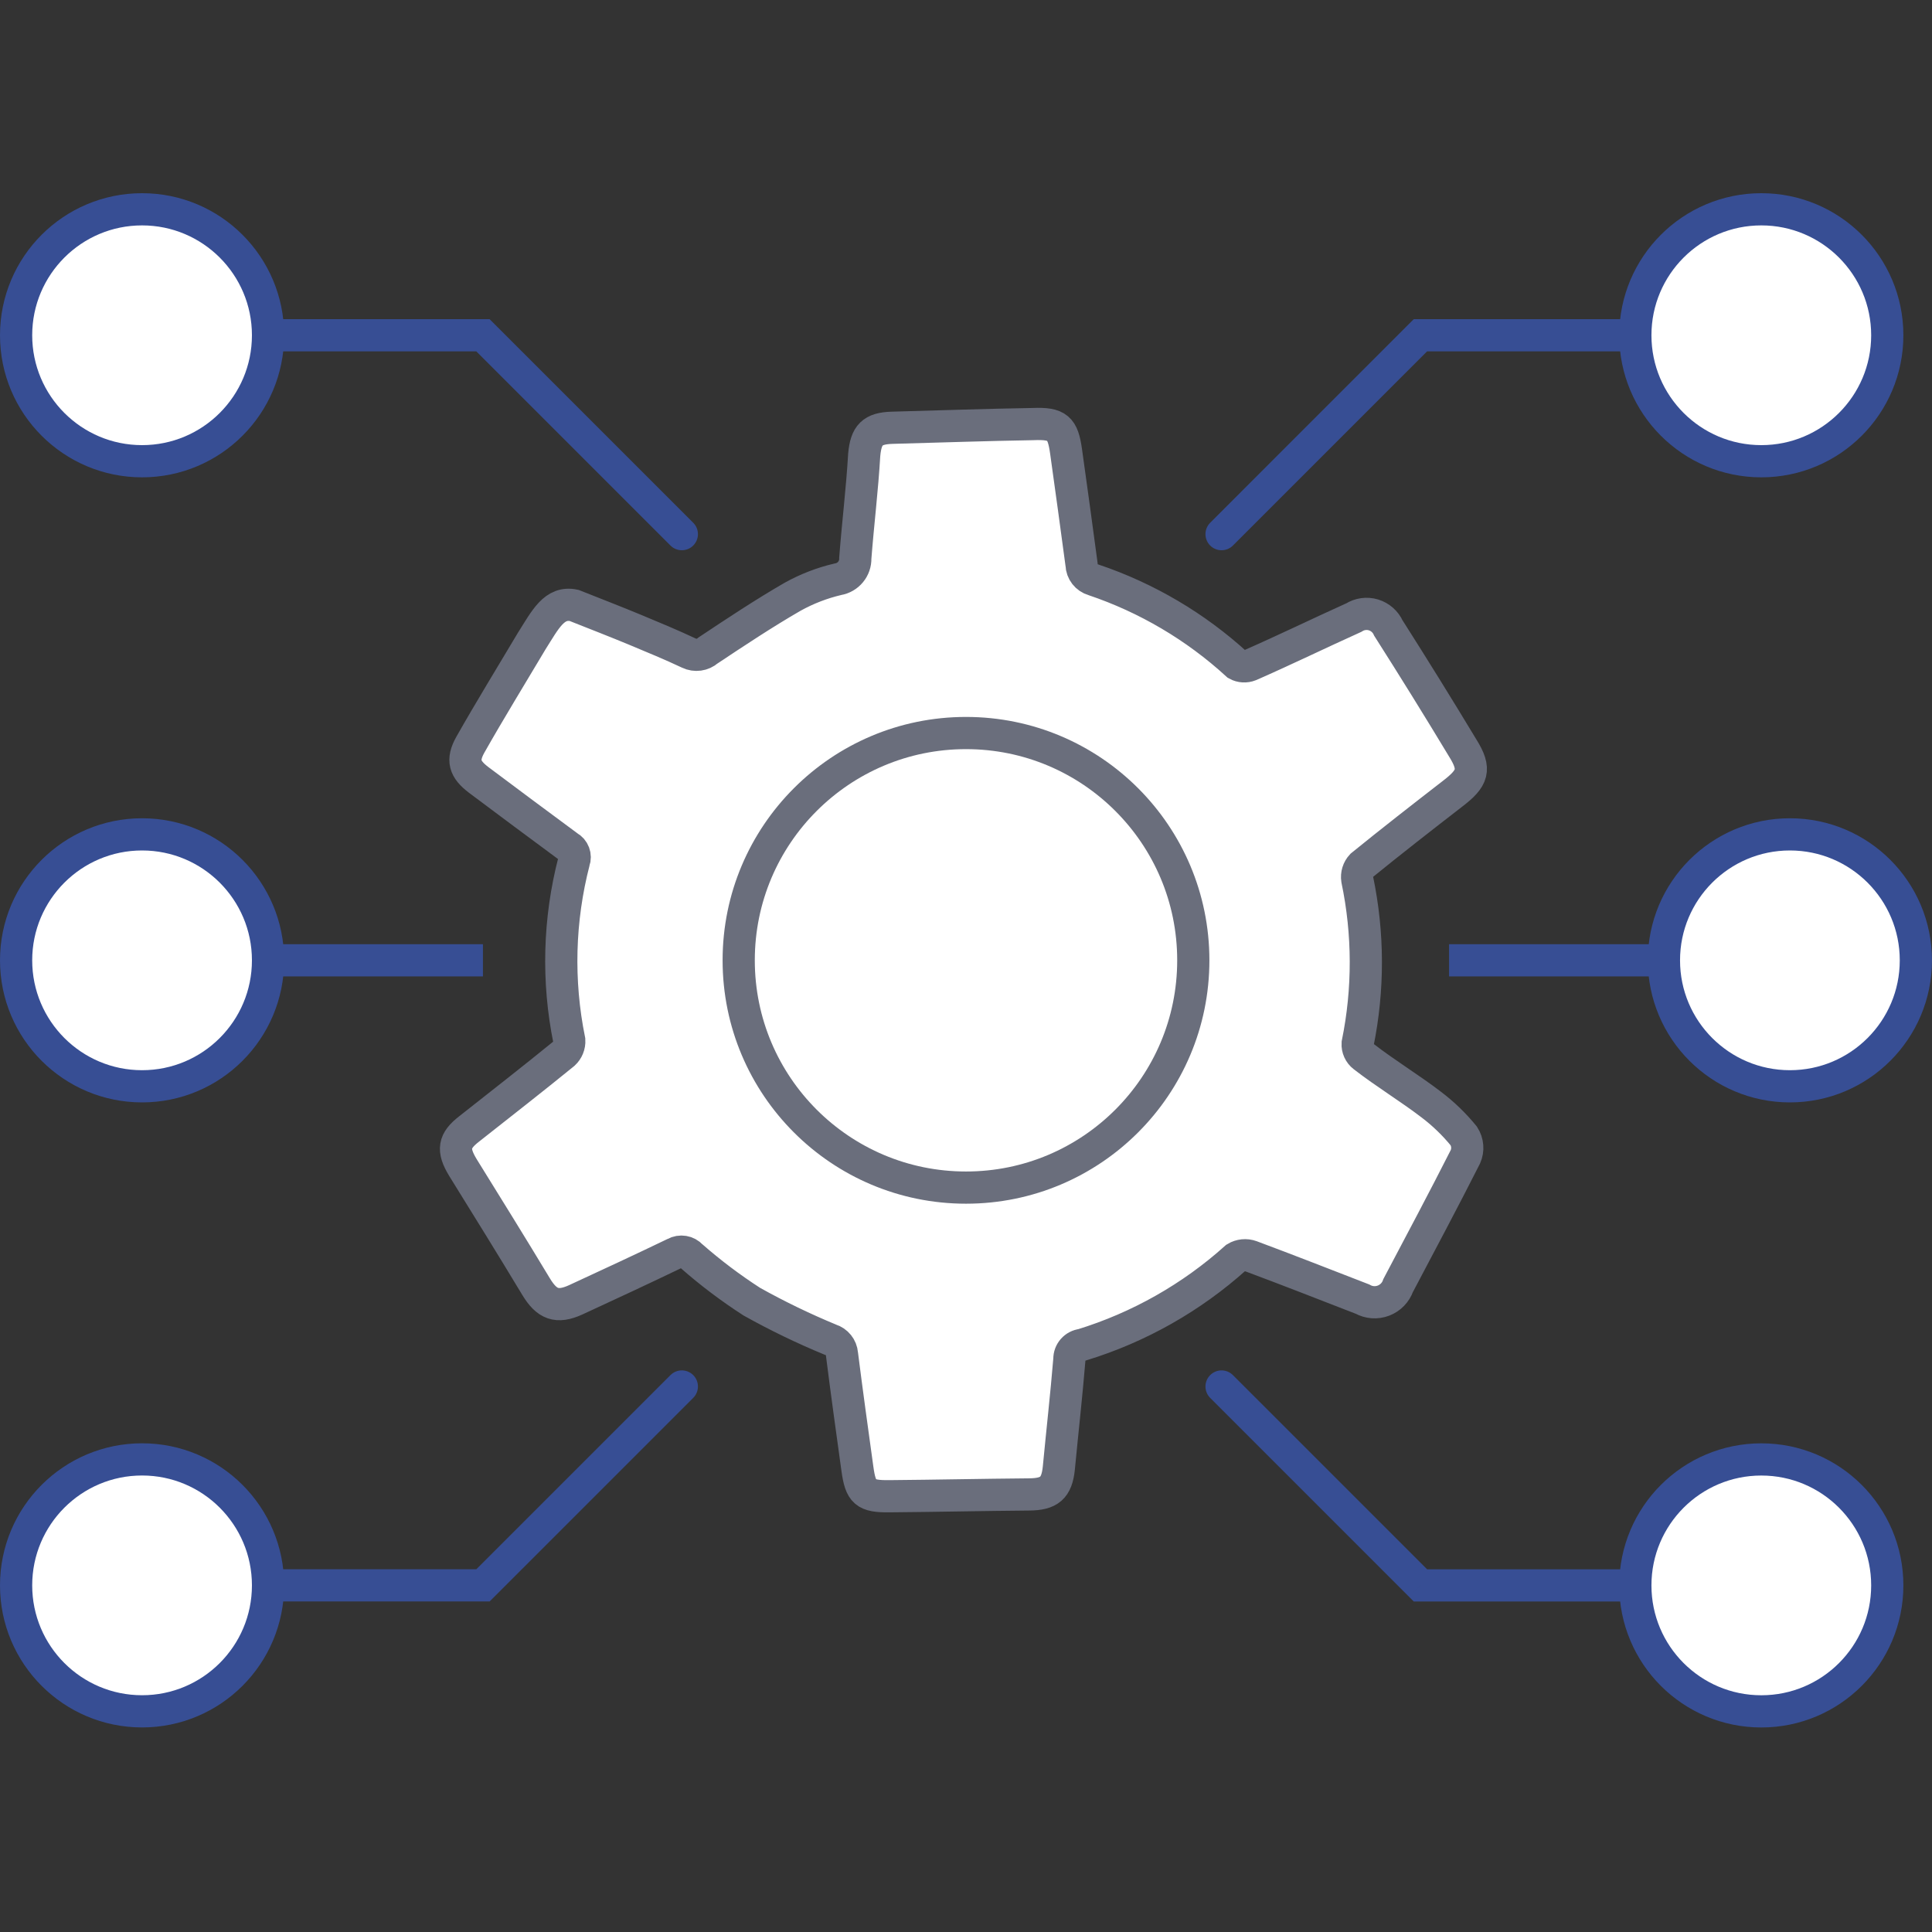 <svg width="60" height="60" viewBox="0 0 60 60" fill="none" xmlns="http://www.w3.org/2000/svg">
<rect x="0" y="0" width="60" height="60" fill="#333333" stroke="none"/>
<path fill-rule="evenodd" clip-rule="evenodd" d="M32.084 13.17C30.619 13.194 29.159 13.246 27.699 13.285C27.093 13.304 26.896 13.506 26.839 14.121C26.777 15.189 26.645 16.26 26.562 17.334C26.572 17.657 26.341 17.937 26.022 17.989C25.53 18.104 25.057 18.287 24.616 18.532C23.719 19.05 22.854 19.625 21.989 20.2C21.825 20.345 21.59 20.377 21.393 20.282C20.844 20.023 20.28 19.791 19.724 19.559C19.167 19.327 18.461 19.052 17.829 18.802C17.212 18.67 16.938 19.238 16.514 19.907C15.874 20.983 15.221 22.044 14.607 23.128C14.339 23.607 14.425 23.887 14.867 24.222C15.788 24.913 16.717 25.604 17.653 26.295C17.817 26.382 17.89 26.578 17.825 26.752C17.355 28.569 17.305 30.469 17.679 32.308C17.688 32.465 17.626 32.618 17.511 32.724C16.543 33.513 15.557 34.28 14.577 35.054C14.088 35.431 14.044 35.71 14.376 36.258C15.136 37.485 15.902 38.718 16.648 39.957C16.98 40.506 17.296 40.634 17.882 40.366C18.913 39.89 19.938 39.414 20.956 38.924C21.127 38.828 21.342 38.863 21.473 39.009C22.063 39.527 22.69 40 23.349 40.425C24.139 40.866 24.953 41.26 25.789 41.605C25.989 41.666 26.132 41.843 26.148 42.052C26.298 43.242 26.463 44.427 26.627 45.611C26.729 46.346 26.865 46.477 27.629 46.467C29.073 46.455 30.518 46.423 31.962 46.411C32.588 46.406 32.819 46.214 32.883 45.592C32.99 44.465 33.118 43.339 33.211 42.21C33.207 41.984 33.376 41.791 33.602 41.766C35.371 41.222 37.001 40.3 38.378 39.063C38.522 38.976 38.697 38.959 38.855 39.016C40.013 39.447 41.161 39.899 42.311 40.344C42.511 40.456 42.75 40.474 42.965 40.392C43.179 40.31 43.346 40.138 43.421 39.922C44.125 38.588 44.835 37.256 45.511 35.921C45.602 35.712 45.582 35.471 45.459 35.279C45.163 34.916 44.825 34.589 44.451 34.306C43.793 33.801 43.036 33.344 42.346 32.809C42.222 32.713 42.154 32.563 42.163 32.407C42.506 30.726 42.502 28.994 42.151 27.315C42.127 27.156 42.177 26.994 42.287 26.876C43.218 26.12 44.161 25.385 45.111 24.65C45.745 24.165 45.843 23.896 45.428 23.233C44.672 21.979 43.901 20.736 43.117 19.504C43.029 19.308 42.86 19.159 42.654 19.096C42.448 19.034 42.224 19.065 42.043 19.18C40.963 19.667 39.922 20.176 38.815 20.661C38.686 20.712 38.54 20.704 38.418 20.638C37.131 19.46 35.613 18.564 33.959 18.007C33.745 17.947 33.595 17.754 33.589 17.532C33.431 16.354 33.272 15.184 33.107 14.013C33.005 13.293 32.849 13.139 32.084 13.17Z" fill="white" stroke="#6A6E7C"/>
<path fill-rule="evenodd" clip-rule="evenodd" d="M37.059 29.823C37.059 33.722 33.899 36.882 30 36.882C26.102 36.882 22.941 33.722 22.941 29.823C22.941 25.925 26.102 22.765 30 22.765C33.899 22.765 37.059 25.925 37.059 29.823V29.823V29.823Z" stroke="#6A6E7C"/>
<path d="M5.881 9.912C5.605 9.912 5.381 10.136 5.381 10.412C5.381 10.688 5.605 10.912 5.881 10.912L5.881 9.912ZM14.998 10.412L15.352 10.058L15.206 9.912L14.998 9.912L14.998 10.412ZM20.822 16.942C21.017 17.137 21.333 17.137 21.529 16.942C21.724 16.746 21.724 16.43 21.529 16.235L20.822 16.942ZM5.881 10.912L14.998 10.912L14.998 9.912L5.881 9.912L5.881 10.912ZM14.645 10.765L20.822 16.942L21.529 16.235L15.352 10.058L14.645 10.765Z" fill="#374E94"/>
<circle cx="4.412" cy="10.412" r="3.912" transform="rotate(90 4.412 10.412)" fill="white" stroke="#374E94"/>
<path d="M5.881 49.735C5.605 49.735 5.381 49.511 5.381 49.235C5.381 48.959 5.605 48.735 5.881 48.735L5.881 49.735ZM14.998 49.235L15.352 49.589L15.206 49.735L14.998 49.735L14.998 49.235ZM20.822 42.705C21.017 42.51 21.333 42.51 21.529 42.705C21.724 42.901 21.724 43.217 21.529 43.412L20.822 42.705ZM5.881 48.735L14.998 48.735L14.998 49.735L5.881 49.735L5.881 48.735ZM14.645 48.882L20.822 42.705L21.529 43.412L15.352 49.589L14.645 48.882Z" fill="#374E94"/>
<circle r="3.912" transform="matrix(-4.61701e-08 -1 -1 4.13836e-08 4.412 49.235)" fill="white" stroke="#374E94"/>
<path d="M5.881 30.323C5.605 30.323 5.381 30.1 5.381 29.823C5.381 29.547 5.605 29.323 5.881 29.323L5.881 30.323ZM5.881 29.323L14.998 29.323L14.998 30.323L5.881 30.323L5.881 29.323Z" fill="#374E94"/>
<path d="M54.119 30.323C54.395 30.323 54.619 30.1 54.619 29.823C54.619 29.547 54.395 29.323 54.119 29.323L54.119 30.323ZM54.119 29.323L45.002 29.323L45.002 30.323L54.119 30.323L54.119 29.323Z" fill="#374E94"/>
<circle r="3.912" transform="matrix(-4.61701e-08 -1 -1 4.13836e-08 4.412 29.824)" fill="white" stroke="#374E94"/>
<circle cx="55.587" cy="29.824" r="3.912" transform="rotate(-90 55.587 29.824)" fill="white" stroke="#374E94"/>
<path d="M53.23 9.912C53.507 9.912 53.73 10.136 53.73 10.412C53.73 10.688 53.507 10.912 53.23 10.912L53.23 9.912ZM44.113 10.412L43.759 10.058L43.906 9.912L44.113 9.912L44.113 10.412ZM38.29 16.942C38.095 17.137 37.778 17.137 37.583 16.942C37.388 16.746 37.388 16.43 37.583 16.235L38.29 16.942ZM53.23 10.912L44.113 10.912L44.113 9.912L53.23 9.912L53.23 10.912ZM44.466 10.765L38.29 16.942L37.583 16.235L43.759 10.058L44.466 10.765Z" fill="#374E94"/>
<circle r="3.912" transform="matrix(4.61701e-08 1 1 -4.13836e-08 54.699 10.412)" fill="white" stroke="#374E94"/>
<path d="M53.23 49.736C53.507 49.736 53.73 49.512 53.73 49.236C53.73 48.959 53.507 48.736 53.23 48.736L53.23 49.736ZM44.113 49.236L43.759 49.589L43.906 49.736L44.113 49.736L44.113 49.236ZM38.29 42.706C38.095 42.51 37.778 42.51 37.583 42.706C37.388 42.901 37.388 43.217 37.583 43.413L38.29 42.706ZM53.23 48.736L44.113 48.736L44.113 49.736L53.23 49.736L53.23 48.736ZM44.466 48.882L38.29 42.706L37.583 43.413L43.759 49.589L44.466 48.882Z" fill="#374E94"/>
<circle cx="54.699" cy="49.236" r="3.912" transform="rotate(-90 54.699 49.236)" fill="white" stroke="#374E94"/>
</svg>
